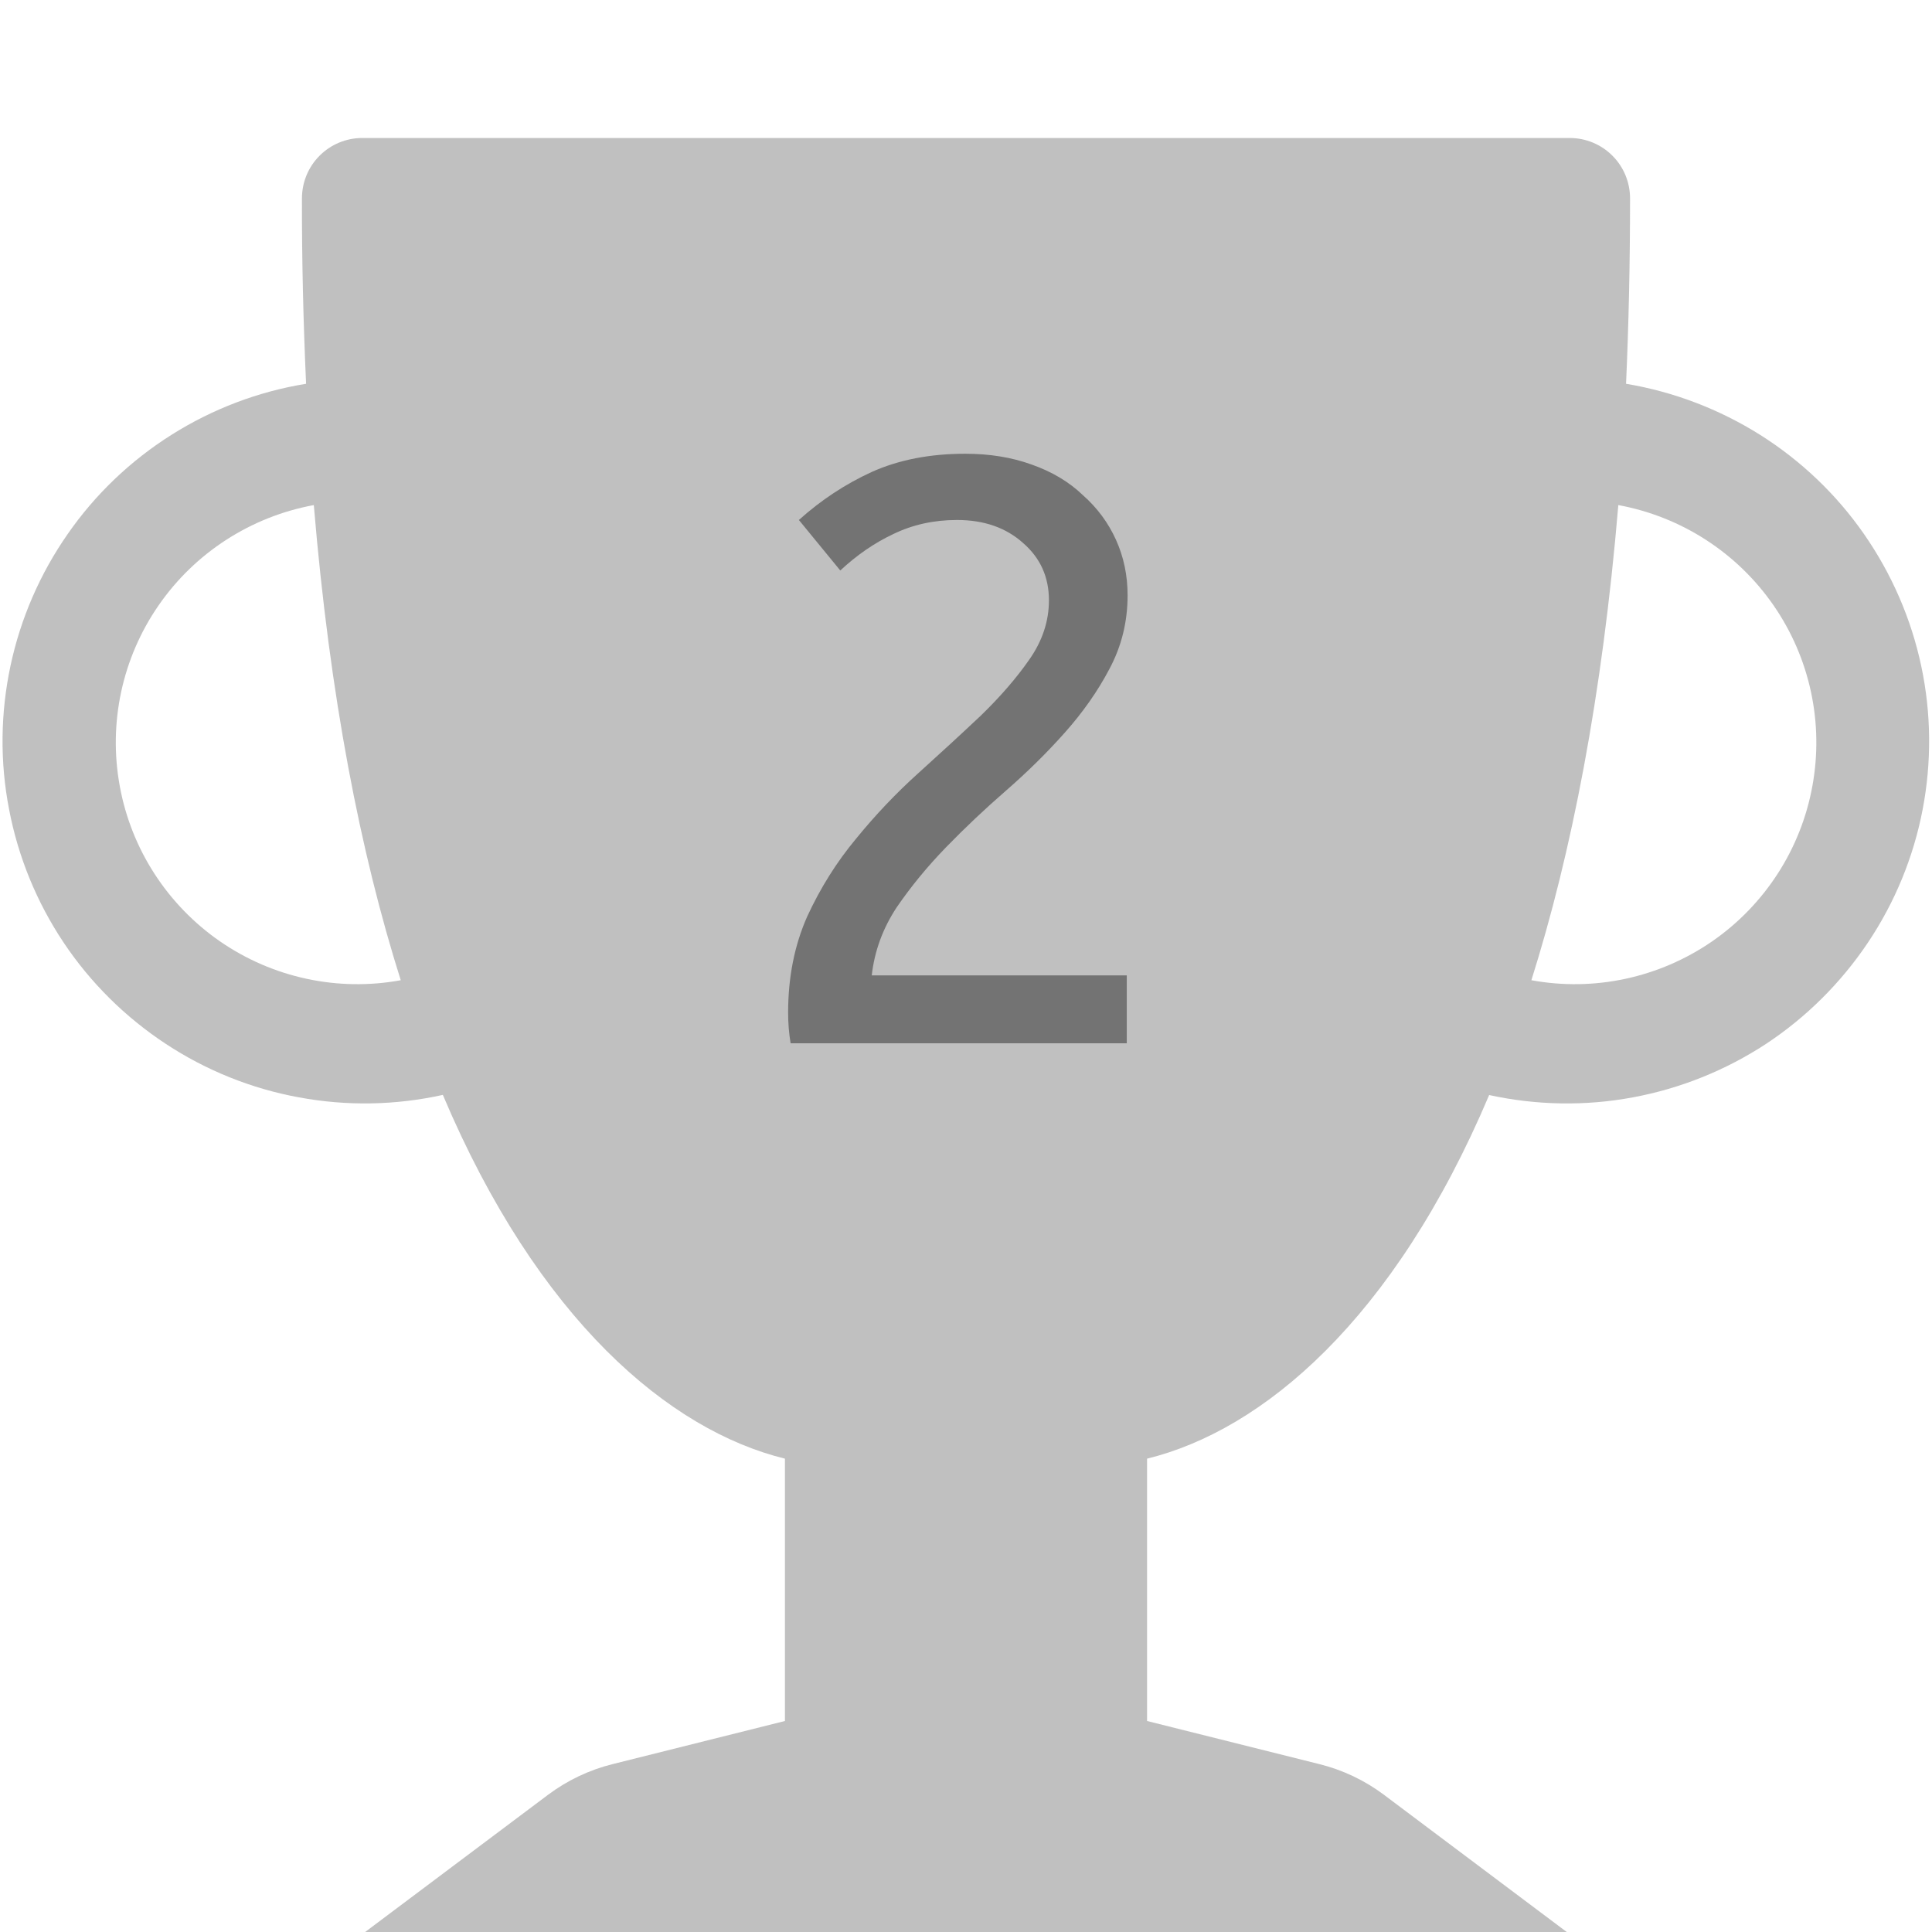 <svg width="14" height="14" viewBox="0 0 14 14" fill="none" xmlns="http://www.w3.org/2000/svg">
<g clip-path="url(#clip0_264_936)">
<path d="M2.188 1.438C2.188 1.321 2.234 1.21 2.316 1.128C2.398 1.046 2.509 1 2.625 1H11.375C11.491 1 11.602 1.046 11.684 1.128C11.766 1.21 11.812 1.321 11.812 1.438C11.812 1.908 11.802 2.356 11.783 2.781C12.129 2.839 12.459 2.965 12.756 3.152C13.052 3.339 13.308 3.583 13.508 3.871C13.708 4.159 13.849 4.483 13.922 4.826C13.995 5.169 13.998 5.523 13.932 5.867C13.866 6.211 13.731 6.539 13.536 6.83C13.341 7.121 13.09 7.371 12.798 7.564C12.505 7.756 12.177 7.888 11.832 7.952C11.488 8.016 11.134 8.01 10.791 7.935C10.1 9.567 9.148 10.365 8.312 10.57V12.471L9.559 12.783C9.729 12.825 9.889 12.901 10.029 13.006L11.637 14.213C11.711 14.268 11.765 14.344 11.793 14.432C11.82 14.52 11.819 14.614 11.79 14.701C11.761 14.788 11.705 14.864 11.631 14.917C11.556 14.971 11.467 15 11.375 15H2.625C2.533 15 2.444 14.971 2.369 14.917C2.295 14.864 2.239 14.788 2.21 14.701C2.181 14.614 2.18 14.52 2.207 14.432C2.235 14.344 2.289 14.268 2.362 14.213L3.971 13.006C4.111 12.901 4.271 12.825 4.441 12.783L5.688 12.471V10.57C4.852 10.365 3.9 9.567 3.209 7.934C2.866 8.01 2.512 8.016 2.167 7.952C1.822 7.889 1.494 7.757 1.201 7.564C0.908 7.371 0.656 7.122 0.461 6.83C0.266 6.538 0.132 6.211 0.066 5.866C-0.001 5.522 0.003 5.168 0.076 4.825C0.149 4.482 0.29 4.157 0.491 3.869C0.691 3.581 0.947 3.337 1.244 3.15C1.541 2.963 1.872 2.837 2.218 2.781C2.198 2.333 2.187 1.885 2.188 1.438V1.438ZM2.274 3.66C1.818 3.744 1.413 4.005 1.149 4.387C0.885 4.769 0.784 5.24 0.868 5.697C0.951 6.153 1.213 6.558 1.595 6.822C1.976 7.085 2.448 7.187 2.904 7.103C2.613 6.184 2.39 5.05 2.274 3.66V3.66ZM11.097 7.103C11.553 7.187 12.024 7.085 12.406 6.822C12.788 6.558 13.05 6.153 13.133 5.697C13.217 5.24 13.116 4.769 12.852 4.387C12.588 4.005 12.183 3.744 11.727 3.66C11.61 5.051 11.387 6.184 11.097 7.103Z" fill="#9E9E9E" fill-opacity="0.65"/>
<path d="M5.729 7.56C5.717 7.488 5.711 7.414 5.711 7.338C5.711 7.082 5.757 6.85 5.849 6.642C5.945 6.434 6.063 6.246 6.203 6.078C6.343 5.906 6.493 5.748 6.653 5.604C6.817 5.456 6.969 5.316 7.109 5.184C7.249 5.048 7.365 4.914 7.457 4.782C7.553 4.646 7.601 4.502 7.601 4.35C7.601 4.182 7.539 4.044 7.415 3.936C7.291 3.824 7.131 3.768 6.935 3.768C6.767 3.768 6.613 3.802 6.473 3.87C6.337 3.934 6.209 4.022 6.089 4.134L5.789 3.768C5.949 3.624 6.125 3.508 6.317 3.42C6.513 3.332 6.739 3.288 6.995 3.288C7.171 3.288 7.331 3.314 7.475 3.366C7.623 3.418 7.747 3.492 7.847 3.588C7.951 3.68 8.031 3.788 8.087 3.912C8.143 4.036 8.171 4.17 8.171 4.314C8.171 4.506 8.127 4.684 8.039 4.848C7.955 5.008 7.847 5.162 7.715 5.31C7.587 5.454 7.445 5.594 7.289 5.73C7.137 5.862 6.993 5.998 6.857 6.138C6.721 6.278 6.601 6.424 6.497 6.576C6.397 6.728 6.337 6.892 6.317 7.068H8.165V7.56H5.729Z" fill="black" fill-opacity="0.4"/>
</g>
<defs>
<clipPath id="clip0_264_936">
<rect width="14" height="14" fill="white"/>
</clipPath>
</defs>
</svg>
